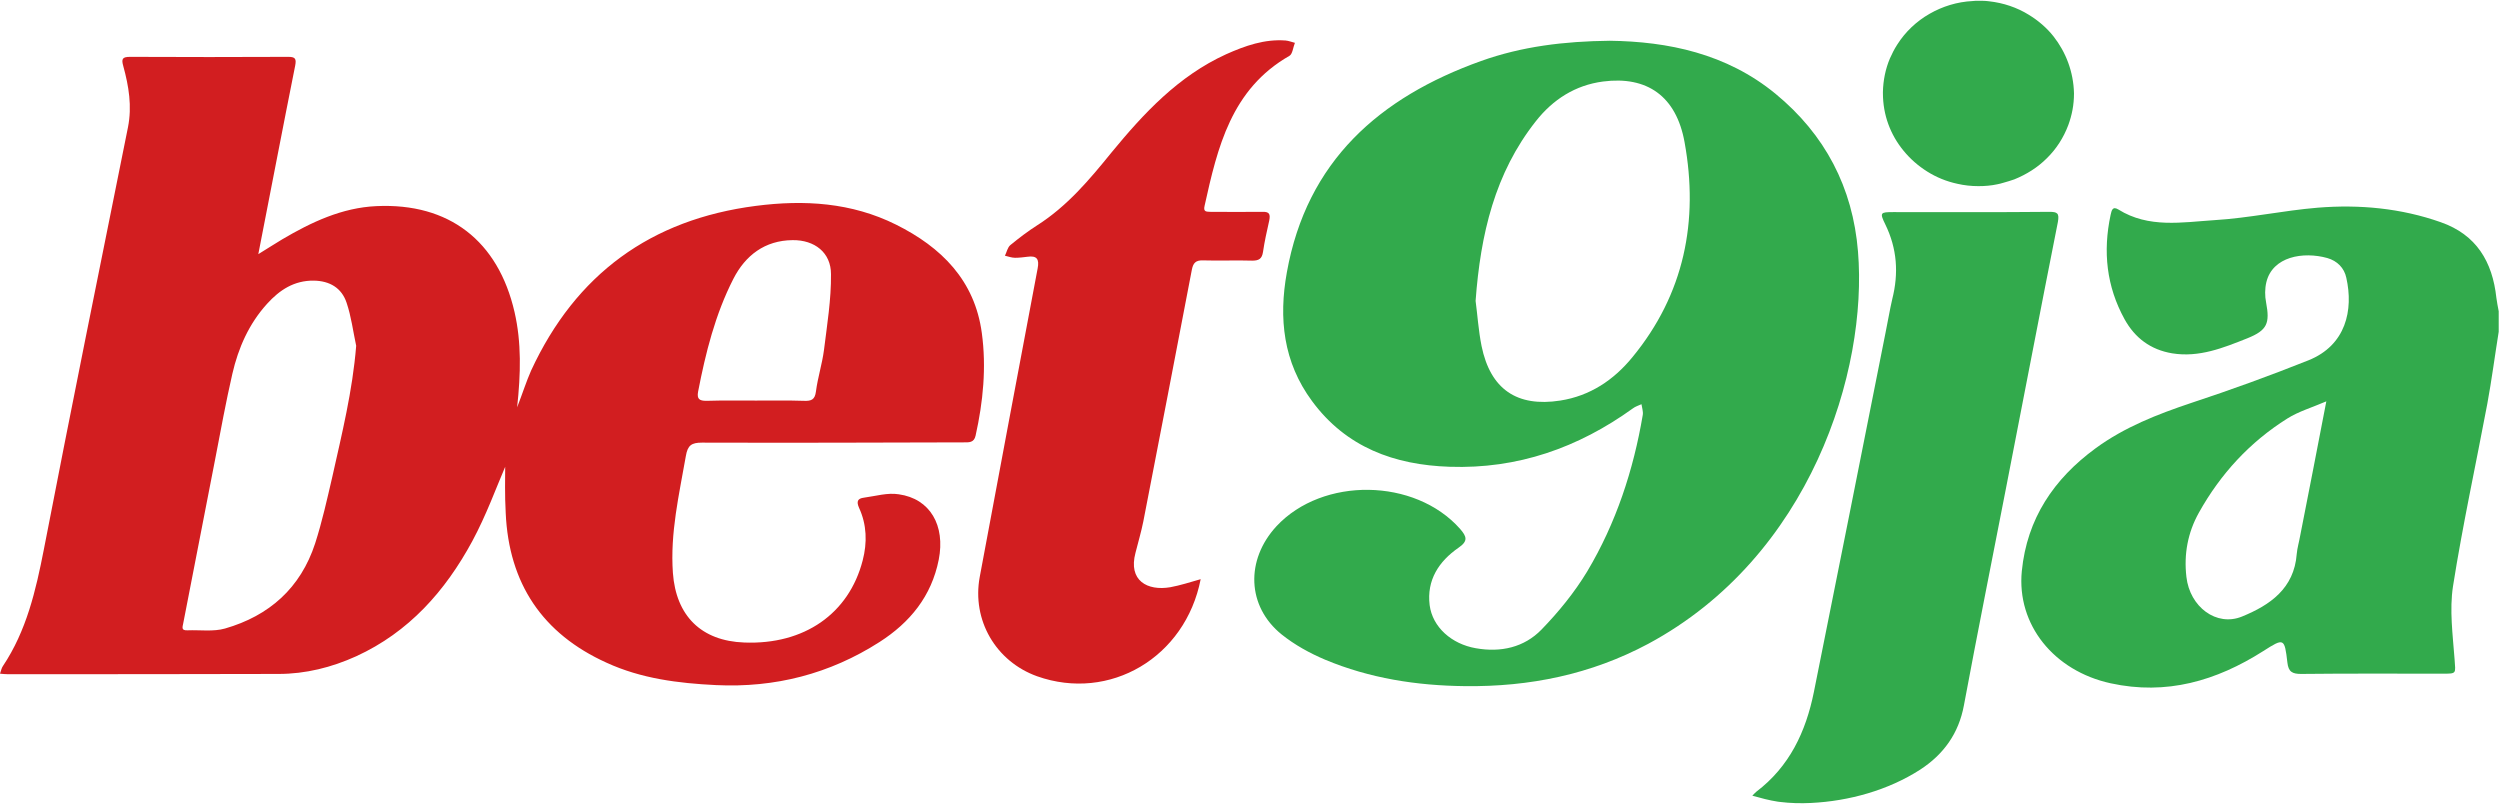 <svg width="963" height="310" viewBox="0 0 963 310" fill="none" xmlns="http://www.w3.org/2000/svg">
<g clip-path="url(#clip0_428_131)">
<path fill-rule="evenodd" clip-rule="evenodd" d="M962.5 127.8C961 137.1 959.8 146.4 958.1 155.6C953.7 179 948.6 202.3 944.9 225.8C943.5 234.9 944.8 244.5 945.5 253.9C945.9 259.6 946.4 259.5 940.8 259.5C922.7 259.5 904.5 259.4 886.4 259.6C883 259.6 881.5 258.8 881.1 255.2C880 245.7 879.8 245.7 871.8 250.8C853.7 262.3 834.5 267.9 813 263.2C791.1 258.4 776.8 240.6 778.8 220C780.8 199.8 791.1 184.5 807.2 172.7C818.4 164.5 831 159.6 844.1 155.2C859.3 150.2 874.4 144.7 889.2 138.8C903.7 133 906.6 119.4 903.8 107C903 103.2 900.3 100.5 896.5 99.4C887.2 96.8 875.4 98.8 873 108.7C872.4 111.2 872.4 114 872.9 116.5C874.4 124.5 873.4 127.2 865.7 130.3C856.4 134 847.1 137.8 836.7 136.1C828.4 134.7 822.4 130.2 818.4 123C811.4 110.3 810 96.9 813 82.8C813.4 81.1 813.7 79.3 816 80.7C827.7 88 840.6 85.6 853 84.8C866.3 84 879.5 81.1 892.8 80C908.9 78.7 924.9 80.2 940.2 85.6C953.9 90.4 960.1 100.8 961.6 114.7C961.8 116.4 962.2 118.2 962.5 119.9C962.5 122.5 962.5 125.1 962.5 127.8ZM896.1 154.6C890.5 157 885.4 158.5 881.1 161.2C866.6 170.3 855.3 182.6 847 197.5C842.7 205.2 841.2 213.5 842.2 222.2C843.5 233.8 853.8 241.5 863.6 237.5C874.4 233.1 883.7 226.7 884.7 213.4C884.9 211.1 885.6 208.8 886 206.5C889.3 189.7 892.6 172.9 896.1 154.6Z" fill="#32AA4C"/>
<path fill-rule="evenodd" clip-rule="evenodd" d="M685.6 308.9C685.3 308.9 685.1 308.8 684.8 308.8C681.5 308.3 678.2 307.4 675 306.5C675 306.5 676.3 305.1 676.5 305C689.3 295.3 695.6 281.9 698.7 266.6C708 220.5 717.1 174.4 726.3 128.2C727.2 123.9 727.9 119.5 728.9 115.2C731.4 105.3 730.8 95.8 726.2 86.4C724 81.9 724.3 81.7 729.3 81.7C749.3 81.7 769.4 81.8 789.4 81.6C792.5 81.6 793.3 82.1 792.7 85.5C785.9 119.7 779.4 153.9 772.7 188.1C767.3 215.9 761.7 243.8 756.5 271.7C754.5 282.5 748.7 290.6 739.6 296.5C727.3 304.4 712.2 308.6 697.6 309.3C693.7 309.5 689.6 309.4 685.6 308.9Z" fill="#32AA4C"/>
<path fill-rule="evenodd" clip-rule="evenodd" d="M194.6 179.8C191.2 187.7 187.3 198.5 181.9 208.5C171.5 227.7 157.5 243.5 137.2 252.8C127.7 257.1 117.7 259.6 107.3 259.6C72.5 259.7 37.7 259.7 2.9 259.7C2 259.7 1.2 259.6 0 259.5C0.4 258.4 0.6 257.3 1.1 256.6C10.2 243 13.8 227.5 16.9 211.6C27.4 157.3 38.4 103.2 49.3 49C50.9 40.9 49.6 33.2 47.5 25.5C46.7 22.7 47.1 21.9 50.1 21.9C70.4 22 90.8 22 111.1 21.9C113.8 21.9 114.2 22.7 113.7 25.3C108.9 49.3 104.3 73.4 99.5 97.9C102.6 96 105.7 94 108.7 92.2C119.9 85.6 131.7 80 145 79.4C173 78.1 191.9 92.8 198.2 120.2C200.9 132 200.6 143.9 199.2 156.9C201.3 151.5 202.7 147 204.6 142.7C221.8 105.6 250.7 84.5 291.2 79.3C309.8 76.9 328 78 345.1 86.5C362.6 95.2 375.5 108 378.2 128.3C380 141.5 378.7 154.8 375.8 167.8C375.2 170.6 373.2 170.4 371.2 170.4C337.6 170.5 304 170.6 270.4 170.5C266.4 170.5 264.9 171.5 264.2 175.6C261.6 190.5 258.1 205.3 259.2 220.7C260.4 237.2 270.1 246.9 286.7 247.5C309.8 248.4 327 236.4 332.3 215.9C334.1 209 333.9 202.1 330.9 195.6C329.8 193.1 330.4 192 332.8 191.7C337.3 191.1 341.9 189.7 346.2 190.4C358.3 192.1 364.2 202.4 361.6 215.6C358.8 229.7 350.5 239.8 338.8 247.3C319.6 259.6 298.5 265 275.8 263.9C261.3 263.2 247 261.4 233.7 255.3C208.9 244.1 196 224.7 194.8 197.6C194.4 190.6 194.6 183.8 194.6 179.8ZM137.2 133.2C136 127.6 135.3 121.9 133.5 116.6C131.6 110.9 127 108.2 120.9 108.1C113.3 108 107.7 111.7 102.9 117C95.9 124.7 91.8 134 89.5 144C87 154.9 85 165.9 82.9 176.8C78.8 197.9 74.7 218.9 70.6 240C70.3 241.6 69.7 242.9 72.2 242.8C77 242.6 82.2 243.4 86.7 242.1C103.7 237.2 115.8 226.5 121.4 209.3C124.1 200.9 126 192.3 128 183.7C131.7 167.1 135.8 150.6 137.2 133.2ZM291.2 154.3C297.4 154.3 303.6 154.2 309.7 154.4C312.5 154.5 313.9 154 314.3 150.8C315 145.4 316.7 140.2 317.4 134.8C318.6 125.1 320.2 115.3 320.1 105.6C320.1 97.3 313.8 92.4 305.3 92.5C294.6 92.6 287.1 98.4 282.5 107.4C275.5 121.1 271.8 135.9 268.9 150.9C268.4 153.7 269.4 154.4 272.1 154.4C278.6 154.2 284.9 154.3 291.2 154.3Z" fill="#D21E20"/>
<path fill-rule="evenodd" clip-rule="evenodd" d="M620.1 15.7C642.5 16 665 20.6 683.9 36.1C703 51.8 713.7 72.2 715.7 96.9C719.5 142.8 697.4 214.4 634.9 248C612.8 259.8 589.2 264.6 564.3 264.3C545.7 264.1 527.6 261.3 510.4 254.1C504.5 251.6 498.7 248.4 493.7 244.4C480.3 233.6 479.7 215.7 491.7 202.7C509.5 183.6 545 184.1 562.4 203.7C565 206.7 565.6 208.4 561.8 211C554.3 216.2 549.5 223.4 550.7 233.1C551.8 241.6 559.2 248.1 568.5 249.7C578.1 251.4 587.1 249.4 593.8 242.5C600.4 235.7 606.5 228.2 611.4 220.1C622.5 201.5 629.2 181.1 632.8 159.8C633 158.5 632.5 157.1 632.3 155.7C631.2 156.2 629.9 156.6 629 157.3C607.9 172.5 584.6 180.7 558.4 179.8C537.1 179.1 518.5 172.3 505.4 154.5C494.3 139.5 492.5 122.6 495.7 104.9C503.4 62 531.4 37.5 570.5 23.5C586.2 17.9 602.4 15.9 620.1 15.7ZM568.4 115.9C569.1 121.1 569.5 127.3 570.7 133.3C574.1 149.9 584.3 156.9 601 154.3C612.5 152.5 621.6 146.4 628.8 137.6C648.8 113.3 654.4 85.1 648.9 54.8C645.7 37 634.4 29.2 617.5 31.4C606.8 32.8 598.2 38.3 591.6 46.7C575.8 66.7 570.3 90.2 568.4 115.9Z" fill="#32AA4C"/>
<path fill-rule="evenodd" clip-rule="evenodd" d="M462.5 223.1C456.6 253.3 427.4 270.4 399.5 260.5C383.6 254.8 374.3 238.9 377.4 222.2C384.8 182.6 392.2 143 399.7 103.4C400.4 99.8 399.4 98.4 395.8 98.9C394.2 99.1 392.6 99.3 391 99.3C389.7 99.3 388.4 98.8 387.1 98.5C387.8 97.1 388.1 95.3 389.2 94.4C392.5 91.7 395.9 89.1 399.5 86.8C411 79.5 419.6 69.3 428.1 58.8C440.6 43.6 453.9 29.3 472.3 20.9C479.7 17.6 487.1 15 495.2 15.6C496.4 15.7 497.6 16.2 498.8 16.5C498.1 18.2 497.9 20.8 496.7 21.5C474.3 34.3 469 56.7 464 79.3C463.4 81.8 464.9 81.5 466.3 81.6C472.9 81.6 479.6 81.7 486.2 81.6C489 81.5 489.4 82.5 488.9 85C488 89 487.1 93 486.5 97.1C486.1 99.7 484.9 100.4 482.4 100.4C476.1 100.2 469.7 100.5 463.4 100.3C460.5 100.2 459.6 101.4 459.1 103.9C452.9 136.2 446.7 168.6 440.4 200.9C439.6 204.9 438.4 208.9 437.4 212.9C434.5 223.7 442 227.7 450.8 226.2C454.6 225.5 458.3 224.3 462.5 223.1Z" fill="#D21E20"/>
<path d="M791 14C788.4 10.7 785.1 7.9 781.5 5.7C777 2.9 771.7 1.1 766.2 0.5C764.8 0.3 763.4 0.3 762 0.3C761.3 0.3 760.6 0.3 759.9 0.4C753.8 0.7 748.2 2.5 743.3 5.3C738.2 8.2 733.9 12.3 730.8 17.2C729.7 18.9 728.8 20.7 728 22.5C726.3 26.5 725.4 30.9 725.3 35.4C725.3 35.6 725.3 35.8 725.3 35.9C725.3 44.3 728.2 51.9 733.2 58C735.8 61.2 738.9 63.9 742.4 66.1C745.9 68.3 749.8 69.9 754 70.8C756.6 71.4 759.3 71.7 762.1 71.7C764.6 71.7 767 71.5 769.3 71C770.1 70.8 770.9 70.7 771.7 70.4C773.1 70 774.5 69.6 775.9 69.1C780.6 67.2 784.9 64.5 788.4 61C792.1 57.4 794.9 53 796.7 48.2C798.1 44.4 798.9 40.4 798.9 36.1C798.9 36.1 798.9 36 798.9 35.9C798.7 27.7 795.8 20.1 791 14Z" fill="#32AA4C"/>
</g>
<defs>
<clipPath id="clip0_428_131">
<rect width="962.5" height="309.4" fill="white"/>
</clipPath>
</defs>
</svg>
